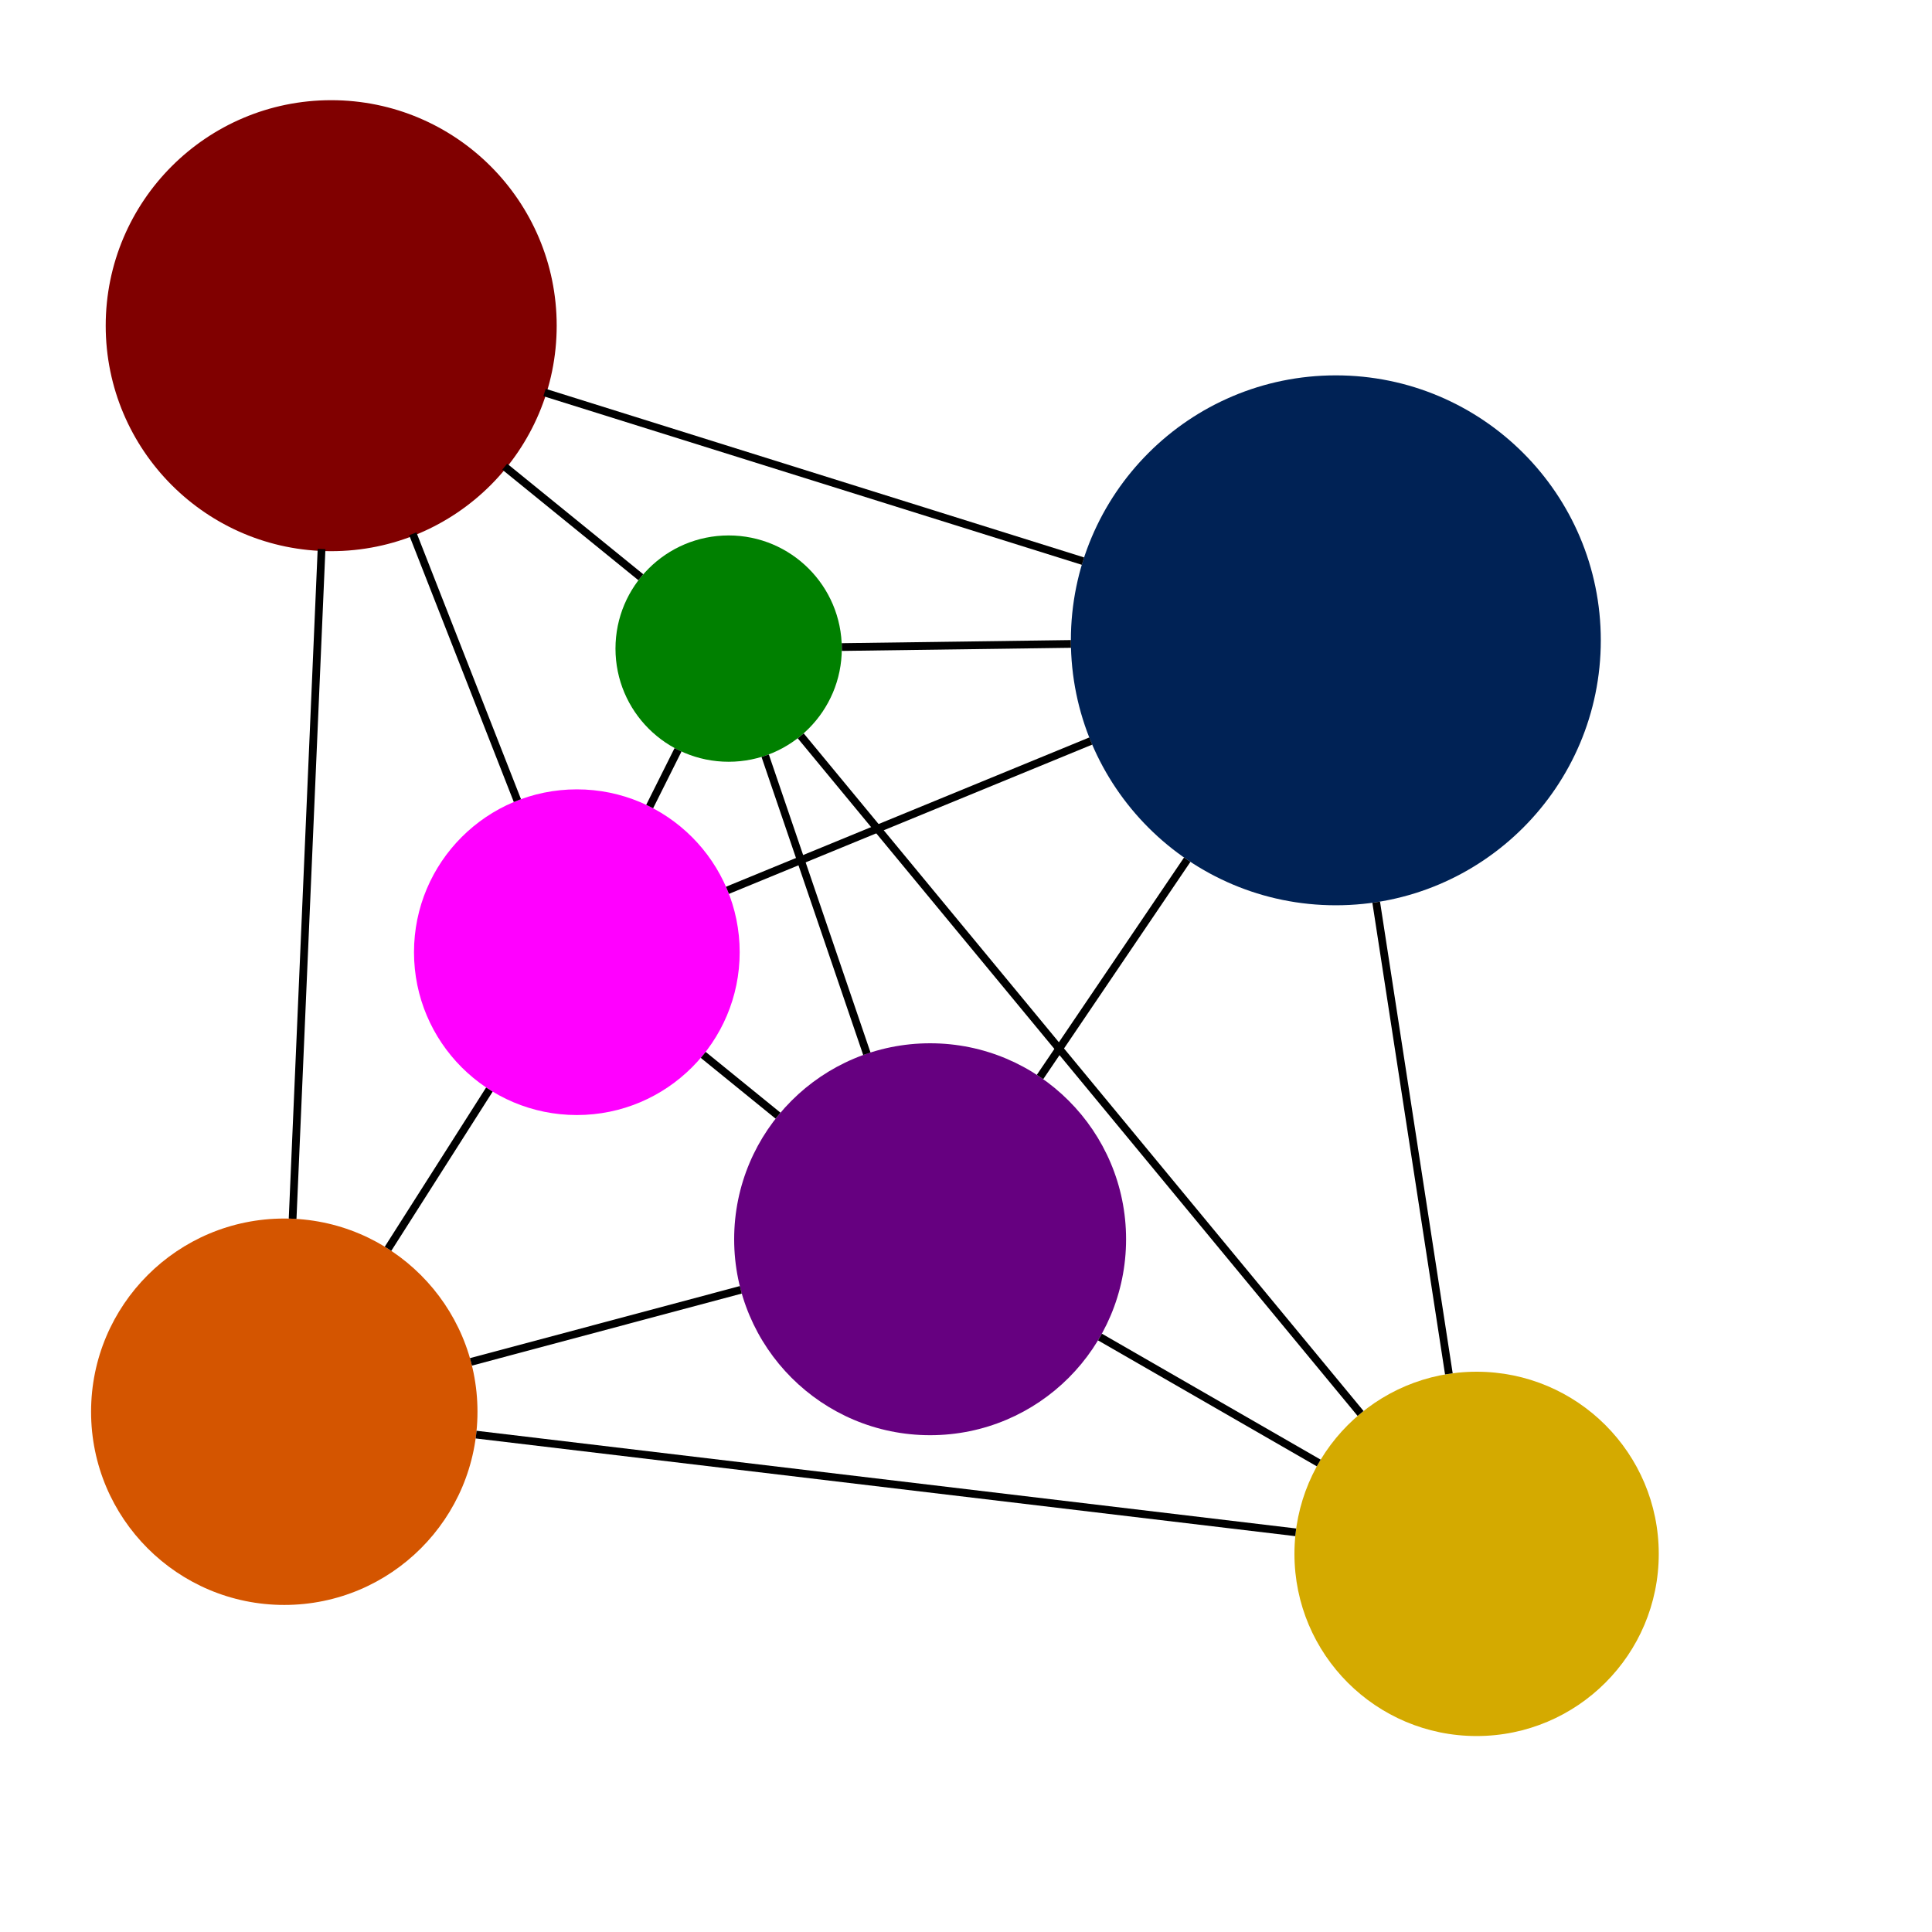 <?xml version="1.0" encoding="UTF-8" standalone="no"?>
<!-- Created with Inkscape (http://www.inkscape.org/) -->

<svg
   xmlns:dc="http://purl.org/dc/elements/1.1/"
   xmlns:cc="http://creativecommons.org/ns#"
   xmlns:rdf="http://www.w3.org/1999/02/22-rdf-syntax-ns#"
   xmlns:svg="http://www.w3.org/2000/svg"
   xmlns="http://www.w3.org/2000/svg"
   xmlns:sodipodi="http://sodipodi.sourceforge.net/DTD/sodipodi-0.dtd"
   xmlns:inkscape="http://www.inkscape.org/namespaces/inkscape"
   width="2000"
   height="2000"
   id="svg4902"
   version="1.1"
   inkscape:version="0.92.2 (5c3e80d, 2017-08-06)"
   sodipodi:docname="HeterarchyJustCircles.svg"
   inkscape:export-filename="E:\xampp\htdocs\scaleway\var\www\html\wp-content\themes\otherrealm\img\Heterarchy.png"
   inkscape:export-xdpi="46.080002"
   inkscape:export-ydpi="46.080002">
  <title
     id="title5738">Heterarchy</title>
  <defs
     id="defs4904" />
  <sodipodi:namedview
     id="base"
     pagecolor="#ffffff"
     bordercolor="#666666"
     borderopacity="1.0"
     inkscape:pageopacity="0.0"
     inkscape:pageshadow="2"
     inkscape:zoom="0.35"
     inkscape:cx="96.034987"
     inkscape:cy="862.85714"
     inkscape:document-units="px"
     inkscape:current-layer="layer1"
     showgrid="false"
     inkscape:window-width="1920"
     inkscape:window-height="1027"
     inkscape:window-x="-8"
     inkscape:window-y="-8"
     inkscape:window-maximized="1" />
  <g
     inkscape:label="Layer 1"
     inkscape:groupmode="layer"
     id="layer1"
     transform="translate(0,947.638)">
    <circle
       style="fill:#800000;fill-opacity:1;stroke:#800000;stroke-width:4;stroke-linecap:butt;stroke-linejoin:round;stroke-miterlimit:4;stroke-dasharray:none;stroke-dashoffset:0;stroke-opacity:1"
       id="path4912"
       transform="translate(0,-947.638)"
       cx="342.857"
       cy="337.143"
       r="231.429" />
    <circle
       style="opacity:1;fill:#002255;fill-opacity:1;stroke:#7f0000;stroke-width:4;stroke-linecap:butt;stroke-linejoin:round;stroke-miterlimit:4;stroke-dasharray:none;stroke-dashoffset:0;stroke-opacity:0"
       id="path4916"
       transform="translate(0,-947.638)"
       cx="1382.857"
       cy="662.857"
       r="274.286" />
    <circle
       style="fill:#d45500;fill-opacity:1;stroke:#800000;stroke-width:4;stroke-linecap:butt;stroke-linejoin:round;stroke-miterlimit:4;stroke-dasharray:none;stroke-dashoffset:0;stroke-opacity:0"
       id="path4918"
       transform="translate(-814.286,152.362)"
       cx="1108.571"
       cy="361.429"
       r="200" />
    <circle
       style="fill:#660080;fill-opacity:1;stroke:#800000;stroke-width:4;stroke-linecap:butt;stroke-linejoin:round;stroke-miterlimit:4;stroke-dasharray:none;stroke-dashoffset:0;stroke-opacity:0"
       id="path4920"
       transform="translate(-222.857,-1087.638)"
       cx="1185.714"
       cy="1422.857"
       r="202.857" />
    <circle
       style="fill:#ff00ff;fill-opacity:1;stroke:#800000;stroke-width:4;stroke-linecap:butt;stroke-linejoin:round;stroke-miterlimit:4;stroke-dasharray:none;stroke-dashoffset:0;stroke-opacity:0"
       id="path4922"
       transform="translate(0,-947.638)"
       cx="597.143"
       cy="985.714"
       r="168.571" />
    <circle
       style="fill:#d4aa00;fill-opacity:1;stroke:#800000;stroke-width:4;stroke-linecap:butt;stroke-linejoin:round;stroke-miterlimit:4;stroke-dasharray:none;stroke-dashoffset:0;stroke-opacity:0"
       id="path4924"
       transform="translate(0,-947.638)"
       cx="1528.571"
       cy="1608.571"
       r="188.571" />
    <circle
       style="fill:#008000;fill-opacity:1;stroke:none;stroke-width:4;stroke-linecap:butt;stroke-linejoin:round;stroke-miterlimit:4;stroke-dasharray:none;stroke-dashoffset:0;stroke-opacity:1"
       id="path4926"
       transform="translate(0,-947.638)"
       cx="754.286"
       cy="671.429"
       r="117.143" />
    <path
       style="fill:none;stroke:#000000;stroke-width:8;stroke-linecap:butt;stroke-linejoin:miter;stroke-miterlimit:4;stroke-dasharray:none;stroke-opacity:1"
       d="M 1365.154,1514.483 1138.654,1384.074"
       id="path5696"
       inkscape:connector-type="polyline"
       inkscape:connector-curvature="0"
       inkscape:connection-start="#path4924"
       inkscape:connection-start-point="d4"
       inkscape:connection-end="#path4920"
       inkscape:connection-end-point="d4"
       transform="translate(0,-947.638)" />
    <path
       style="fill:none;stroke:#000000;stroke-width:8;stroke-linecap:butt;stroke-linejoin:miter;stroke-miterlimit:4;stroke-dasharray:none;stroke-opacity:1"
       d="m 1229.027,889.939 -152.4,224.972"
       id="path5702"
       inkscape:connector-type="polyline"
       inkscape:connector-curvature="0"
       inkscape:connection-start="#path4916"
       inkscape:connection-start-point="d4"
       inkscape:connection-end="#path4920"
       inkscape:connection-end-point="d4"
       transform="translate(0,-947.638)" />
    <path
       style="fill:none;stroke:#000000;stroke-width:8;stroke-linecap:butt;stroke-linejoin:miter;stroke-miterlimit:4;stroke-dasharray:none;stroke-opacity:1"
       d="m 805.42,1154.939 -77.449,-62.927"
       id="path5704"
       inkscape:connector-type="polyline"
       inkscape:connector-curvature="0"
       inkscape:connection-start="#path4920"
       inkscape:connection-start-point="d4"
       inkscape:connection-end="#path4922"
       inkscape:connection-end-point="d4"
       transform="translate(0,-947.638)" />
    <path
       style="fill:none;stroke:#000000;stroke-width:8;stroke-linecap:butt;stroke-linejoin:miter;stroke-miterlimit:4;stroke-dasharray:none;stroke-opacity:1"
       d="m 1424.625,933.939 75.231,488.264"
       id="path5706"
       inkscape:connector-type="polyline"
       inkscape:connector-curvature="0"
       inkscape:connection-start="#path4916"
       inkscape:connection-start-point="d4"
       inkscape:connection-end="#path4924"
       inkscape:connection-end-point="d4"
       transform="translate(0,-947.638)" />
    <path
       style="fill:none;stroke:#000000;stroke-width:8;stroke-linecap:butt;stroke-linejoin:miter;stroke-miterlimit:4;stroke-dasharray:none;stroke-opacity:1"
       d="M 1129.158,767.104 753.062,921.646"
       id="path5708"
       inkscape:connector-type="polyline"
       inkscape:connector-curvature="0"
       inkscape:connection-start="#path4916"
       inkscape:connection-start-point="d4"
       inkscape:connection-end="#path4922"
       inkscape:connection-end-point="d4"
       transform="translate(0,-947.638)" />
    <path
       style="fill:none;stroke:#000000;stroke-width:8;stroke-linecap:butt;stroke-linejoin:miter;stroke-miterlimit:4;stroke-dasharray:none;stroke-opacity:1"
       d="m 766.873,1335.203 -279.364,74.616"
       id="path5710"
       inkscape:connector-type="polyline"
       inkscape:connector-curvature="0"
       inkscape:connection-start="#path4920"
       inkscape:connection-start-point="d4"
       inkscape:connection-end="#path4918"
       inkscape:connection-end-point="d4"
       transform="translate(0,-947.638)" />
    <path
       style="fill:none;stroke:#000000;stroke-width:8;stroke-linecap:butt;stroke-linejoin:miter;stroke-miterlimit:4;stroke-dasharray:none;stroke-opacity:1"
       d="M 506.614,1127.912 401.692,1292.719"
       id="path5712"
       inkscape:connector-type="polyline"
       inkscape:connector-curvature="0"
       inkscape:connection-start="#path4922"
       inkscape:connection-start-point="d4"
       inkscape:connection-end="#path4918"
       inkscape:connection-end-point="d4"
       transform="translate(0,-947.638)" />
    <path
       style="fill:none;stroke:#000000;stroke-width:8;stroke-linecap:butt;stroke-linejoin:miter;stroke-miterlimit:4;stroke-dasharray:none;stroke-opacity:1"
       d="M 535.612,828.777 427.331,552.599"
       id="path5716"
       inkscape:connector-type="polyline"
       inkscape:connector-curvature="0"
       inkscape:connection-start="#path4922"
       inkscape:connection-start-point="d4"
       inkscape:connection-end="#path4912"
       inkscape:connection-end-point="d4"
       transform="translate(0,-947.638)" />
    <path
       style="display:inline;fill:none;stroke:#000000;stroke-width:8;stroke-linecap:butt;stroke-linejoin:miter;stroke-miterlimit:4;stroke-dasharray:none;stroke-opacity:1"
       d="M 332.868,568.351 302.918,1261.619"
       id="path5720"
       inkscape:connector-type="polyline"
       inkscape:connector-curvature="0"
       inkscape:connection-start="#path4912"
       inkscape:connection-start-point="d4"
       transform="translate(0,-947.638)"
       inkscape:connection-end="#path4918"
       inkscape:connection-end-point="d4" />
    <path
       style="fill:none;stroke:#000000;stroke-width:8;stroke-linecap:butt;stroke-linejoin:miter;stroke-miterlimit:4;stroke-dasharray:none;stroke-opacity:1"
       d="M 492.876,1485.103 1341.329,1586.25"
       id="path5722"
       inkscape:connector-type="polyline"
       inkscape:connector-curvature="0"
       inkscape:connection-start="#path4918"
       inkscape:connection-start-point="d4"
       inkscape:connection-end="#path4924"
       inkscape:connection-end-point="d4"
       transform="translate(0,-947.638)" />
    <path
       style="fill:none;stroke:#000000;stroke-width:8;stroke-linecap:butt;stroke-linejoin:miter;stroke-miterlimit:4;stroke-dasharray:none;stroke-opacity:1"
       d="M 563.705,406.309 1121.112,580.882"
       id="path5724"
       inkscape:connector-type="polyline"
       inkscape:connector-curvature="0"
       inkscape:connection-start="#path4912"
       inkscape:connection-start-point="d4"
       inkscape:connection-end="#path4916"
       inkscape:connection-end-point="d4"
       transform="translate(0,-947.638)" />
    <path
       style="fill:none;stroke:#000000;stroke-width:8;stroke-linecap:butt;stroke-linejoin:miter;stroke-miterlimit:4;stroke-dasharray:none;stroke-opacity:1"
       d="M 663.371,597.561 522.469,483.077"
       id="path5726"
       inkscape:connector-type="polyline"
       inkscape:connector-curvature="0"
       inkscape:connection-start="#path4926"
       inkscape:connection-start-point="d4"
       inkscape:connection-end="#path4912"
       inkscape:connection-end-point="d4"
       transform="translate(0,-947.638)" />
    <path
       style="fill:none;stroke:#000000;stroke-width:8;stroke-linecap:butt;stroke-linejoin:miter;stroke-miterlimit:4;stroke-dasharray:none;stroke-opacity:1"
       d="m 1108.599,666.597 -237.182,3.234"
       id="path5728"
       inkscape:connector-type="polyline"
       inkscape:connector-curvature="0"
       inkscape:connection-start="#path4916"
       inkscape:connection-start-point="d4"
       inkscape:connection-end="#path4926"
       inkscape:connection-end-point="d4"
       transform="translate(0,-947.638)" />
    <path
       style="fill:none;stroke:#000000;stroke-width:8;stroke-linecap:butt;stroke-linejoin:miter;stroke-miterlimit:4;stroke-dasharray:none;stroke-opacity:1"
       d="M 792.105,782.297 897.365,1090.866"
       id="path5732"
       inkscape:connector-type="polyline"
       inkscape:connector-curvature="0"
       inkscape:connection-start="#path4926"
       inkscape:connection-start-point="d4"
       inkscape:connection-end="#path4920"
       inkscape:connection-end-point="d4"
       transform="translate(0,-947.638)" />
    <path
       style="fill:none;stroke:#000000;stroke-width:8;stroke-linecap:butt;stroke-linejoin:miter;stroke-miterlimit:4;stroke-dasharray:none;stroke-opacity:1"
       d="M 828.898,761.734 1408.464,1463.202"
       id="path5734"
       inkscape:connector-type="polyline"
       inkscape:connector-curvature="0"
       inkscape:connection-start="#path4926"
       inkscape:connection-start-point="d4"
       inkscape:connection-end="#path4924"
       inkscape:connection-end-point="d4"
       transform="translate(0,-947.638)" />
    <path
       style="fill:none;stroke:#000000;stroke-width:8;stroke-linecap:butt;stroke-linejoin:miter;stroke-miterlimit:4;stroke-dasharray:none;stroke-opacity:1"
       d="m 701.899,776.203 -29.369,58.738"
       id="path5736"
       inkscape:connector-type="polyline"
       inkscape:connector-curvature="0"
       inkscape:connection-start="#path4926"
       inkscape:connection-start-point="d4"
       inkscape:connection-end="#path4922"
       inkscape:connection-end-point="d4"
       transform="translate(0,-947.638)" />
  </g>
</svg>
